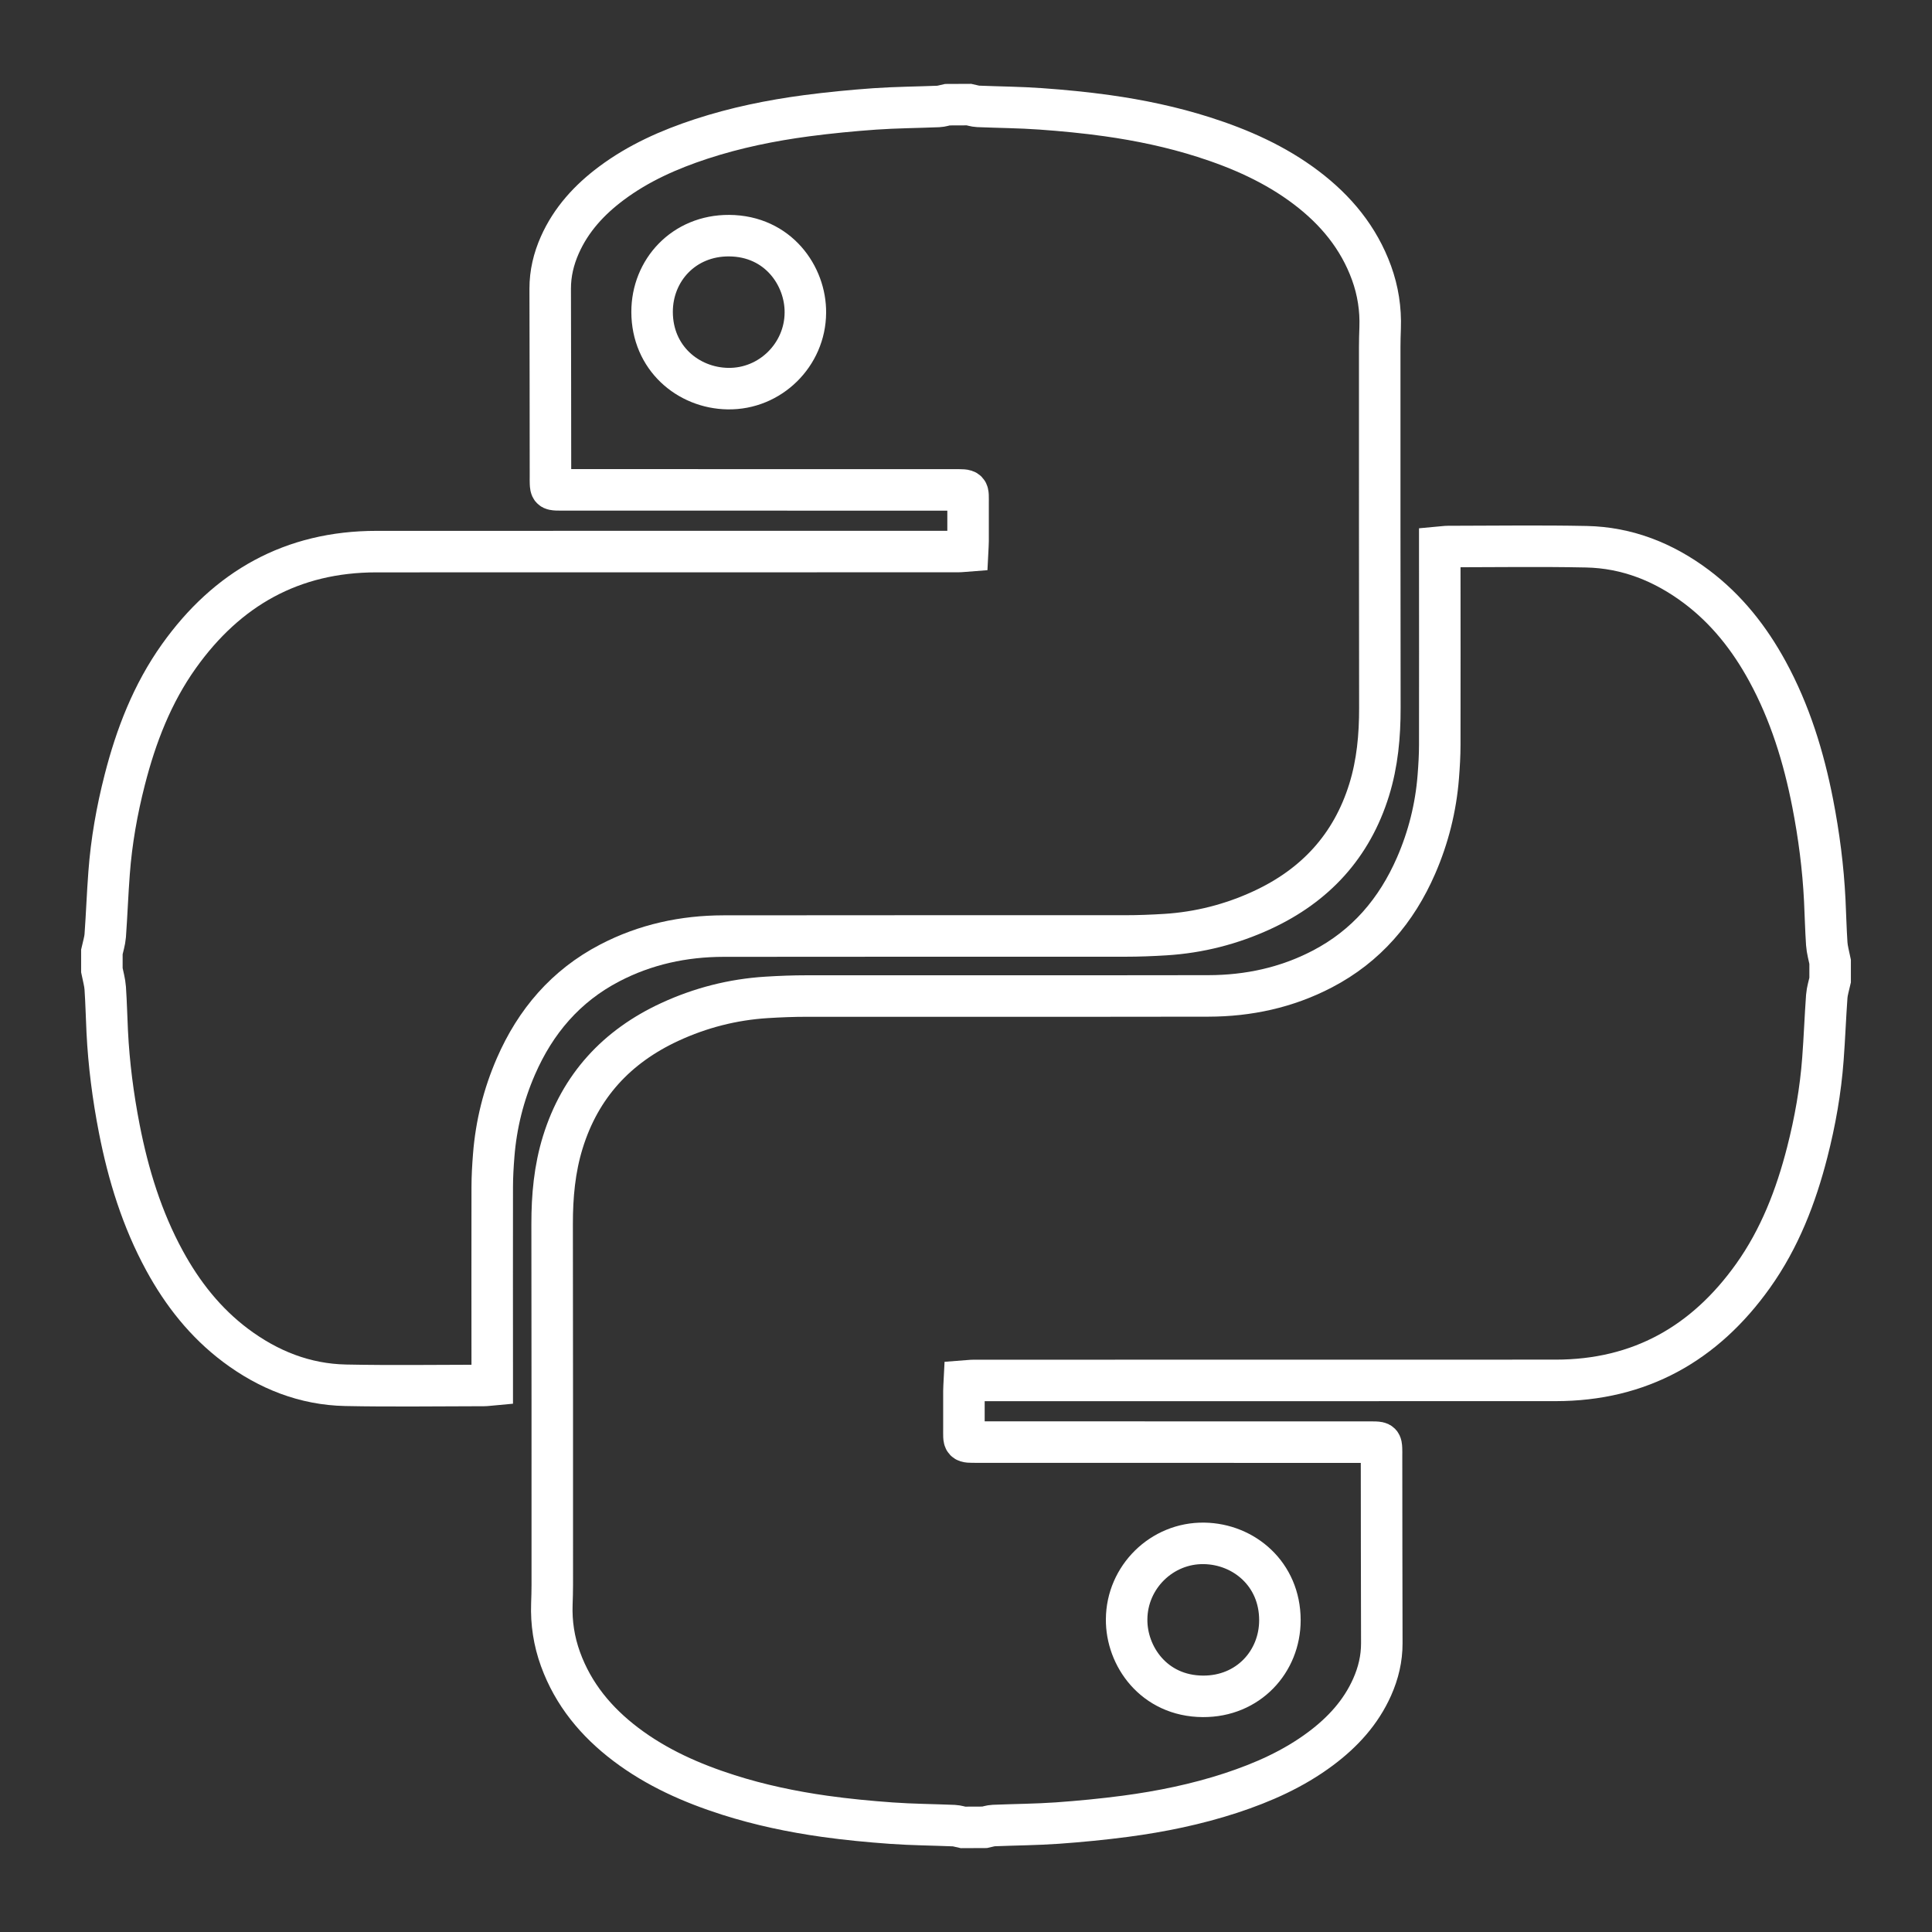<svg version="1.1" id="Layer_1" xmlns="http://www.w3.org/2000/svg" xmlns:xlink="http://www.w3.org/1999/xlink" x="0px" y="0px" viewBox="0 0 512 512" style="enable-background:new 0 0 512 512;" xml:space="preserve">
<rect x="0" y="0" width="512" height="512" fill="#333333" stroke="none"/>
<style type="text/css">
	.st0{fill:none;stroke:#1D1D1B;stroke-width:15;stroke-miterlimit:10;}
	.st1{fill:#1D1D1B;}
	.st2{fill:none;stroke:#1D1D1B;stroke-width:14;stroke-miterlimit:10;}
	.st3{fill:none;stroke:#1D1D1B;stroke-width:11;stroke-miterlimit:10;}
</style>
<g>
<path class="st3" d="M256.82,27.72c0.78,0.16,1.56,0.43,2.35,0.47c5.55,0.23,11.11,0.26,16.65,0.66c5.9,0.42,11.8,0.99,17.65,1.81
		c8.64,1.22,17.18,3.01,25.52,5.67c9.72,3.1,18.97,7.19,27.16,13.39c7.84,5.94,13.92,13.24,17.32,22.61
		c1.71,4.72,2.46,9.59,2.28,14.6c-0.06,1.7-0.11,3.41-0.11,5.11c0,31.86-0.01,63.72,0.04,95.57c0.01,7.38-0.65,14.64-2.84,21.71
		c-4.62,14.9-14.29,25.35-28.34,31.85c-8.13,3.76-16.7,5.95-25.64,6.51c-3.54,0.22-7.1,0.36-10.65,0.36
		c-35.49,0.02-70.98-0.03-106.47,0.03c-10.57,0.02-20.71,2.2-30.15,7.12c-11.66,6.07-19.68,15.49-24.87,27.42
		c-3.27,7.52-5.24,15.4-5.88,23.58c-0.22,2.8-0.39,5.61-0.39,8.42c-0.03,16.52-0.01,33.04,0,49.57c0,0.87,0,1.74,0,2.79
		c-0.89,0.08-1.53,0.19-2.17,0.19c-12.22,0.01-24.45,0.2-36.67-0.05c-10.83-0.22-20.51-4.08-29.16-10.56
		c-8.02-6.02-14.08-13.72-18.85-22.47c-5.97-10.96-9.6-22.74-11.98-34.93c-1.66-8.51-2.77-17.08-3.2-25.74
		c-0.19-3.84-0.27-7.69-0.53-11.53c-0.11-1.6-0.58-3.17-0.89-4.75c0-1.63,0-3.26,0-4.89c0.31-1.43,0.78-2.85,0.89-4.29
		c0.4-5.53,0.6-11.08,1.02-16.61c0.62-8.35,2.07-16.57,4.15-24.68c2.99-11.7,7.3-22.86,14.35-32.76
		c12.79-17.96,30.01-27.71,52.32-27.72c51.4-0.02,102.8-0.01,154.2-0.02c0.78,0,1.57-0.11,2.5-0.18c0.05-1,0.12-1.8,0.12-2.6
		c0.01-3.26,0.02-6.52,0-9.78c-0.02-3.96,0.42-3.77-3.67-3.77c-34.37-0.01-68.73-0.02-103.1-0.02c-0.74,0-1.48,0.02-2.22-0.01
		c-1.46-0.07-1.6-0.22-1.67-1.72c-0.03-0.59-0.01-1.18-0.01-1.78c-0.02-16.59-0.02-33.18-0.07-49.77
		c-0.01-4.08,0.91-7.91,2.55-11.61c3-6.75,7.83-11.99,13.67-16.35c7.2-5.38,15.3-8.96,23.79-11.75c9.1-2.98,18.44-4.89,27.91-6.15
		c6.01-0.79,12.05-1.38,18.1-1.81c5.61-0.39,11.24-0.42,16.86-0.65c0.79-0.03,1.57-0.31,2.35-0.47
		C252.97,27.72,254.9,27.72,256.82,27.72z M213.43,82.87c0.1-9.71-7.18-20.34-20.21-20.42c-12.03-0.07-20.42,9.21-20.41,20.2
		c0.01,12.21,9.54,20.17,20.08,20.34C204.12,103.18,213.37,94.02,213.43,82.87z" id="id_101" style="stroke: rgb(255, 255, 255);"></path>
<path class="st3" d="M255.18,484.28c-0.78-0.16-1.56-0.43-2.35-0.47c-5.55-0.23-11.11-0.26-16.65-0.66
		c-5.9-0.42-11.8-0.99-17.65-1.81c-8.64-1.22-17.18-3.01-25.52-5.67c-9.72-3.1-18.97-7.19-27.16-13.39
		c-7.84-5.94-13.92-13.24-17.32-22.61c-1.71-4.72-2.46-9.59-2.28-14.6c0.06-1.7,0.11-3.41,0.11-5.11c0-31.86,0.01-63.72-0.04-95.57
		c-0.01-7.38,0.65-14.64,2.84-21.71c4.62-14.9,14.29-25.35,28.34-31.85c8.13-3.76,16.7-5.95,25.64-6.51
		c3.54-0.22,7.1-0.36,10.65-0.36c35.49-0.02,70.98,0.03,106.47-0.03c10.57-0.02,20.71-2.2,30.15-7.12
		c11.66-6.07,19.68-15.49,24.87-27.42c3.27-7.52,5.24-15.4,5.88-23.58c0.22-2.8,0.39-5.61,0.39-8.42c0.03-16.52,0.01-33.04,0-49.57
		c0-0.87,0-1.74,0-2.79c0.89-0.08,1.53-0.19,2.17-0.19c12.22-0.01,24.45-0.2,36.67,0.05c10.83,0.22,20.51,4.08,29.16,10.56
		c8.02,6.02,14.08,13.72,18.85,22.47c5.97,10.96,9.6,22.74,11.98,34.93c1.66,8.51,2.77,17.08,3.2,25.74
		c0.19,3.84,0.27,7.69,0.53,11.53c0.11,1.6,0.58,3.17,0.89,4.75c0,1.63,0,3.26,0,4.89c-0.31,1.43-0.78,2.85-0.89,4.29
		c-0.4,5.53-0.6,11.08-1.02,16.61c-0.62,8.35-2.07,16.57-4.15,24.68c-2.99,11.7-7.3,22.86-14.35,32.76
		c-12.79,17.96-30.01,27.71-52.32,27.72c-51.4,0.02-102.8,0.01-154.2,0.02c-0.78,0-1.57,0.11-2.5,0.18c-0.05,1-0.12,1.8-0.12,2.6
		c-0.01,3.26-0.02,6.52,0,9.78c0.02,3.96-0.42,3.77,3.67,3.77c34.37,0.01,68.73,0.02,103.1,0.02c0.74,0,1.48-0.02,2.22,0.01
		c1.46,0.07,1.6,0.22,1.67,1.72c0.03,0.59,0.01,1.18,0.01,1.78c0.02,16.59,0.02,33.18,0.07,49.77c0.01,4.08-0.91,7.91-2.55,11.61
		c-3,6.75-7.83,11.99-13.67,16.35c-7.2,5.38-15.3,8.96-23.79,11.75c-9.1,2.98-18.44,4.89-27.91,6.15
		c-6.01,0.79-12.05,1.38-18.1,1.81c-5.61,0.39-11.24,0.42-16.86,0.65c-0.79,0.03-1.57,0.31-2.35,0.47
		C259.03,484.28,257.1,484.28,255.18,484.28z M298.57,429.13c-0.1,9.71,7.18,20.34,20.21,20.42c12.03,0.07,20.42-9.21,20.41-20.2
		c-0.01-12.21-9.54-20.17-20.08-20.34C307.88,408.82,298.63,417.98,298.57,429.13z" id="id_102" style="stroke: rgb(255, 255, 255);"></path>
</g>
</svg>